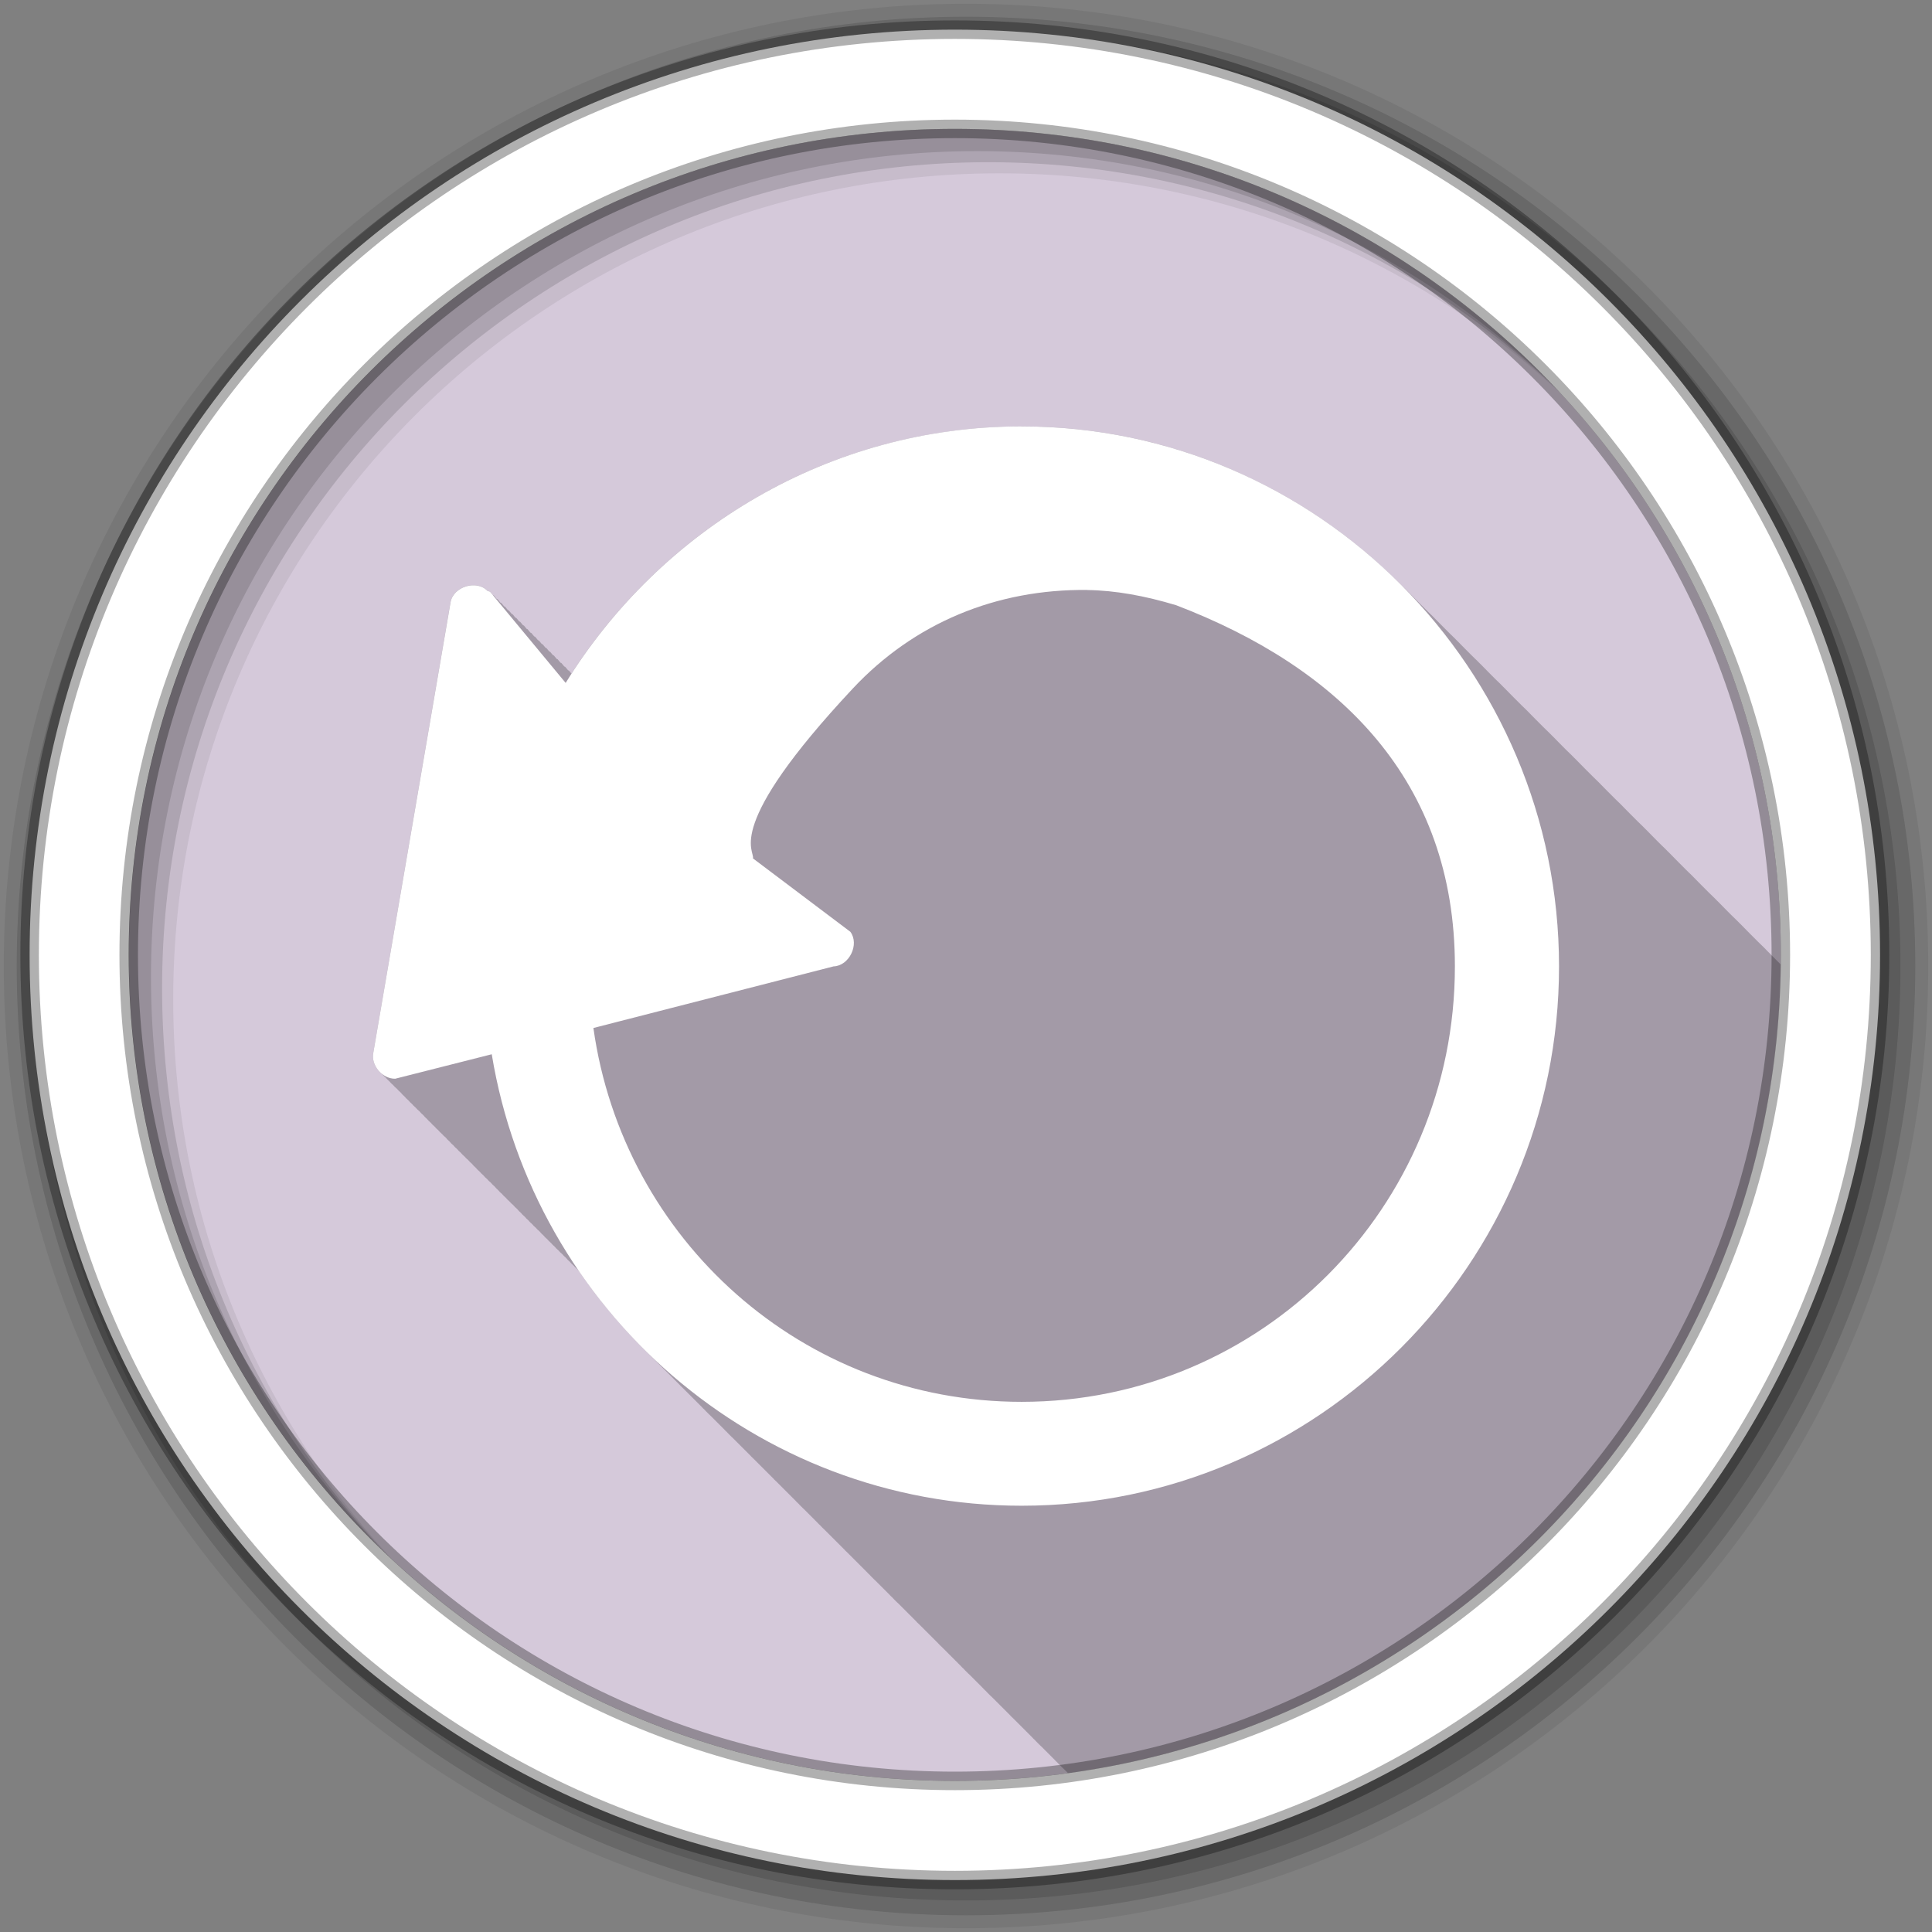 <?xml version="1.0" encoding="UTF-8" standalone="no"?>
<svg xmlns="http://www.w3.org/2000/svg" xmlns:sodipodi="http://sodipodi.sourceforge.net/DTD/sodipodi-0.dtd" xmlns:inkscape="http://www.inkscape.org/namespaces/inkscape" height="512" viewBox="0 0 512 512" width="512" version="1.1">
 <rect x="0" y="0" width="512" height="512" fill="#808080" stroke="none"/>
 <path id="path4" d="m471.95 253.05c0 120.9-98.01 218.9-218.9 218.9-120.9 0-218.9-98.01-218.9-218.9 0-120.9 98.01-218.9 218.9-218.9 120.9 0 218.9 98.01 218.9 218.9" fill-rule="evenodd" fill="#d5c9da"/>
 <path id="path6" fill-opacity="0.235" d="m270.75 113c-49.953 0-93.92 26.22-119.31 65.53-0.043-0.052-0.656-0.813-0.656-0.813-0.074-0.043-0.17-0.07-0.25-0.094-0.054-0.065-0.75-0.906-0.75-0.906-0.074-0.043-0.17-0.07-0.25-0.094-0.054-0.065-0.75-0.906-0.75-0.906-0.08-0.047-0.162-0.069-0.25-0.094-0.054-0.065-0.75-0.906-0.75-0.906-0.08-0.047-0.162-0.069-0.25-0.094-0.054-0.065-0.75-0.906-0.75-0.906-0.08-0.047-0.162-0.069-0.25-0.094-0.054-0.065-0.75-0.906-0.75-0.906-0.07-0.041-0.142-0.039-0.219-0.063-0.054-0.065-0.75-0.906-0.75-0.906-0.074-0.043-0.17-0.07-0.25-0.094-0.054-0.065-0.75-0.906-0.75-0.906-0.074-0.043-0.17-0.07-0.25-0.094l-0.75-0.906c-0.08-0.047-0.162-0.069-0.25-0.094l-0.75-0.906c-0.08-0.047-0.162-0.069-0.25-0.094-0.054-0.065-0.75-0.906-0.75-0.906-0.08-0.047-0.162-0.069-0.25-0.094-0.054-0.065-0.75-0.906-0.75-0.906-0.07-0.041-0.142-0.039-0.219-0.063-0.054-0.065-0.75-0.906-0.75-0.906-0.074-0.043-0.17-0.07-0.25-0.094-0.054-0.065-0.75-0.906-0.75-0.906-0.074-0.043-0.17-0.07-0.25-0.094l-0.75-0.906c-0.08-0.047-0.162-0.069-0.25-0.094-0.054-0.065-0.75-0.906-0.75-0.906-0.08-0.047-0.162-0.069-0.25-0.094-0.054-0.065-0.75-0.906-0.75-0.906-0.08-0.047-0.162-0.069-0.25-0.094-0.054-0.065-0.75-0.906-0.75-0.906-0.07-0.041-0.142-0.039-0.219-0.063l-0.75-0.906h-0.031c-0.071-0.042-0.141-0.071-0.219-0.094l-0.75-0.906c-0.074-0.043-0.17-0.07-0.25-0.094-0.054-0.065-0.75-0.906-0.75-0.906-0.074-0.043-0.17-0.07-0.25-0.094-0.054-0.065-0.75-0.906-0.75-0.906-0.202-0.118-0.441-0.13-0.656-0.219-2.86-3.036-9.02-1.197-9.813 2.906-0.08 0.465-20.469 119.44-20.469 119.44-0.455 2.11 0.586 4.321 2.281 5.656 0.301 0.366 0.629 0.708 1 1 0.291 0.355 0.611 0.683 0.969 0.969 0.295 0.362 0.636 0.709 1 1 0.295 0.362 0.636 0.678 1 0.969 0.299 0.369 0.629 0.704 1 1 0.304 0.373 0.623 0.734 1 1.031 0.301 0.366 0.629 0.708 1 1 0.291 0.355 0.611 0.683 0.969 0.969 0.296 0.363 0.635 0.708 1 1 0.295 0.362 0.636 0.678 1 0.969 0.299 0.369 0.629 0.704 1 1 0.304 0.373 0.623 0.734 1 1.031 0.301 0.366 0.629 0.708 1 1 0.291 0.355 0.611 0.683 0.969 0.969 0.296 0.363 0.635 0.708 1 1 0.295 0.362 0.636 0.709 1 1 0.295 0.362 0.636 0.678 1 0.969 0.304 0.373 0.623 0.734 1 1.031 0.301 0.366 0.629 0.708 1 1 0.301 0.366 0.629 0.708 1 1 0.291 0.355 0.611 0.683 0.969 0.969 0.295 0.362 0.636 0.709 1 1 0.295 0.362 0.636 0.678 1 0.969 0.299 0.369 0.629 0.704 1 1 0.304 0.373 0.623 0.734 1 1.031 0.301 0.366 0.629 0.708 1 1 0.291 0.355 0.611 0.683 0.969 0.969 0.296 0.363 0.635 0.708 1 1 0.295 0.362 0.636 0.678 1 0.969 0.299 0.369 0.629 0.704 1 1 0.304 0.373 0.623 0.734 1 1.031 0.301 0.366 0.629 0.708 1 1 0.291 0.355 0.611 0.683 0.969 0.969 0.296 0.363 0.635 0.708 1 1 0.295 0.362 0.636 0.678 1 0.969 0.299 0.369 0.629 0.704 1 1 0.304 0.373 0.623 0.734 1 1.031 0.301 0.366 0.629 0.708 1 1 0.291 0.355 0.611 0.683 0.969 0.969 0.296 0.363 0.635 0.708 1 1 0.295 0.362 0.636 0.709 1 1 0.295 0.362 0.636 0.678 1 0.969 0.304 0.373 0.623 0.734 1 1.031 0.301 0.366 0.629 0.708 1 1 0.301 0.366 0.629 0.708 1 1 0.291 0.355 0.611 0.683 0.969 0.969 0.295 0.362 0.636 0.709 1 1 0.295 0.362 0.636 0.678 1 0.969 0.299 0.369 0.629 0.704 1 1 0.304 0.373 0.623 0.734 1 1.031 0.301 0.366 0.629 0.708 1 1 0.291 0.355 0.611 0.683 0.969 0.969 0.16 0.196 0.318 0.386 0.5 0.563 5.307 7.742 11.349 14.927 18.03 21.469 0.265 0.275 0.546 0.54 0.813 0.813 0.063 0.062 0.125 0.126 0.188 0.188 0.265 0.275 0.546 0.54 0.813 0.813 0.063 0.062 0.125 0.126 0.188 0.188 0.188 0.188 0.373 0.376 0.563 0.563 0.118 0.121 0.225 0.254 0.344 0.375 0.204 0.2 0.419 0.395 0.625 0.594 0.082 0.085 0.167 0.166 0.25 0.25 0.064 0.063 0.124 0.125 0.188 0.188 0.334 0.334 0.662 0.669 1 1 0.332 0.332 0.665 0.672 1 1 0.332 0.332 0.665 0.672 1 1 0.265 0.275 0.546 0.54 0.813 0.813 0.063 0.062 0.125 0.126 0.188 0.188 0.188 0.188 0.373 0.376 0.563 0.563 0.118 0.121 0.225 0.254 0.344 0.375 0.204 0.2 0.419 0.395 0.625 0.594 0.082 0.085 0.167 0.166 0.25 0.25 0.064 0.063 0.124 0.125 0.188 0.188 0.334 0.334 0.662 0.669 1 1 0.332 0.332 0.665 0.672 1 1 0.332 0.332 0.665 0.672 1 1 0.265 0.275 0.546 0.54 0.813 0.813 0.063 0.062 0.125 0.126 0.188 0.188 0.052 0.053 0.104 0.104 0.156 0.156 0.094 0.094 0.187 0.188 0.281 0.281 0.159 0.163 0.309 0.337 0.469 0.5 0.089 0.088 0.192 0.163 0.281 0.25 0.161 0.163 0.307 0.338 0.469 0.5 0.305 0.301 0.599 0.608 0.906 0.906 0.131 0.13 0.274 0.246 0.406 0.375 0.332 0.332 0.665 0.672 1 1 0.332 0.332 0.665 0.672 1 1 0.265 0.275 0.546 0.54 0.813 0.813 0.063 0.062 0.125 0.126 0.188 0.188 0.052 0.053 0.104 0.104 0.156 0.156 0.094 0.094 0.187 0.188 0.281 0.281 0.159 0.163 0.309 0.337 0.469 0.5 0.089 0.088 0.192 0.163 0.281 0.25 0.161 0.163 0.307 0.338 0.469 0.5 0.041 0.042 0.084 0.083 0.125 0.125 0.263 0.259 0.516 0.525 0.781 0.781 0.058 0.057 0.129 0.099 0.188 0.156 0.01 0.011 0.021 0.021 0.031 0.031 0.063 0.062 0.124 0.126 0.188 0.188 0.334 0.334 0.662 0.669 1 1 0.332 0.332 0.665 0.672 1 1 0.265 0.275 0.546 0.54 0.813 0.813 0.063 0.062 0.125 0.126 0.188 0.188 0.265 0.275 0.546 0.54 0.813 0.813 0.063 0.062 0.125 0.126 0.188 0.188 0.188 0.188 0.373 0.376 0.563 0.563 0.077 0.079 0.142 0.171 0.219 0.25 0.246 0.242 0.502 0.478 0.75 0.719 0.082 0.085 0.167 0.166 0.25 0.25 0.064 0.063 0.124 0.125 0.188 0.188 0.334 0.334 0.662 0.669 1 1 0.332 0.332 0.665 0.672 1 1 0.332 0.332 0.665 0.672 1 1 0.265 0.275 0.546 0.54 0.813 0.813 0.063 0.062 0.125 0.126 0.188 0.188 0.188 0.188 0.373 0.376 0.563 0.563 0.118 0.121 0.225 0.254 0.344 0.375 0.204 0.2 0.419 0.395 0.625 0.594 0.082 0.085 0.167 0.166 0.25 0.25 0.064 0.063 0.124 0.125 0.188 0.188 0.334 0.334 0.662 0.669 1 1 0.332 0.332 0.665 0.672 1 1 0.332 0.332 0.665 0.672 1 1 0.265 0.275 0.546 0.54 0.813 0.813 0.063 0.062 0.125 0.126 0.188 0.188 0.052 0.053 0.104 0.104 0.156 0.156 0.094 0.094 0.187 0.188 0.281 0.281 0.159 0.163 0.309 0.337 0.469 0.5 0.089 0.088 0.192 0.163 0.281 0.25 0.161 0.163 0.307 0.338 0.469 0.5 0.041 0.042 0.084 0.083 0.125 0.125 0.263 0.259 0.516 0.525 0.781 0.781 0.058 0.057 0.129 0.099 0.188 0.156 0.01 0.011 0.021 0.021 0.031 0.031 0.063 0.062 0.124 0.126 0.188 0.188 0.334 0.334 0.662 0.669 1 1 0.332 0.332 0.665 0.672 1 1 0.265 0.275 0.546 0.54 0.813 0.813 0.063 0.062 0.125 0.126 0.188 0.188l0.063 0.063c0.241 0.25 0.476 0.502 0.719 0.75 0.068 0.067 0.151 0.121 0.219 0.188 0.202 0.205 0.391 0.421 0.594 0.625 0.061 0.063 0.126 0.125 0.188 0.188 0.194 0.191 0.399 0.373 0.594 0.563 0.134 0.138 0.272 0.269 0.406 0.406 0.063 0.062 0.124 0.125 0.188 0.188 0.334 0.334 0.662 0.669 1 1 0.332 0.332 0.665 0.672 1 1 0.332 0.332 0.665 0.672 1 1 0.265 0.275 0.546 0.54 0.813 0.813 0.063 0.062 0.125 0.126 0.188 0.188 0.188 0.188 0.373 0.376 0.563 0.563 0.077 0.079 0.142 0.171 0.219 0.25 0.246 0.242 0.502 0.478 0.75 0.719 0.082 0.085 0.167 0.166 0.25 0.25 0.064 0.063 0.124 0.125 0.188 0.188 0.334 0.334 0.662 0.669 1 1 0.332 0.332 0.665 0.672 1 1 0.332 0.332 0.665 0.672 1 1 0.265 0.275 0.546 0.54 0.813 0.813 0.063 0.062 0.125 0.126 0.188 0.188 0.052 0.053 0.104 0.104 0.156 0.156 0.094 0.094 0.187 0.188 0.281 0.281 0.159 0.163 0.309 0.337 0.469 0.5 0.089 0.088 0.192 0.163 0.281 0.25 0.161 0.163 0.307 0.338 0.469 0.5 0.305 0.301 0.599 0.608 0.906 0.906 0.131 0.13 0.274 0.246 0.406 0.375 0.332 0.332 0.665 0.672 1 1 0.332 0.332 0.665 0.672 1 1 0.265 0.275 0.546 0.54 0.813 0.813 0.063 0.062 0.125 0.126 0.188 0.188 0.052 0.053 0.104 0.104 0.156 0.156 0.252 0.26 0.497 0.523 0.75 0.781 0.089 0.088 0.192 0.163 0.281 0.25 0.161 0.163 0.307 0.338 0.469 0.5 0.041 0.042 0.084 0.083 0.125 0.125 0.263 0.259 0.516 0.525 0.781 0.781 0.058 0.057 0.129 0.099 0.188 0.156 0.01 0.011 0.021 0.021 0.031 0.031 0.063 0.062 0.124 0.126 0.188 0.188 0.334 0.334 0.662 0.669 1 1 0.332 0.332 0.665 0.672 1 1 0.265 0.275 0.546 0.54 0.813 0.813 0.063 0.062 0.125 0.126 0.188 0.188 0.265 0.275 0.546 0.54 0.813 0.813 0.063 0.062 0.125 0.126 0.188 0.188 0.188 0.188 0.373 0.376 0.563 0.563 0.118 0.121 0.225 0.254 0.344 0.375 0.204 0.2 0.419 0.395 0.625 0.594 0.082 0.085 0.167 0.166 0.25 0.25 0.064 0.063 0.124 0.125 0.188 0.188 0.334 0.334 0.662 0.669 1 1 0.332 0.332 0.665 0.672 1 1 0.332 0.332 0.665 0.672 1 1 0.265 0.275 0.546 0.54 0.813 0.813 0.063 0.062 0.125 0.126 0.188 0.188 0.188 0.188 0.373 0.376 0.563 0.563 0.118 0.121 0.225 0.254 0.344 0.375 0.204 0.2 0.419 0.395 0.625 0.594 0.082 0.085 0.167 0.166 0.25 0.25 0.064 0.063 0.124 0.125 0.188 0.188 0.334 0.334 0.662 0.669 1 1 0.332 0.332 0.665 0.672 1 1 0.332 0.332 0.665 0.672 1 1 0.265 0.275 0.546 0.54 0.813 0.813 0.063 0.062 0.125 0.126 0.188 0.188 0.052 0.053 0.104 0.104 0.156 0.156 0.094 0.094 0.187 0.188 0.281 0.281 0.159 0.163 0.309 0.337 0.469 0.5 0.089 0.088 0.192 0.163 0.281 0.25 0.161 0.163 0.307 0.338 0.469 0.5 0.041 0.042 0.084 0.083 0.125 0.125 0.263 0.259 0.516 0.525 0.781 0.781 0.058 0.057 0.129 0.099 0.188 0.156 0.01 0.011 0.021 0.021 0.031 0.031 0.063 0.062 0.124 0.126 0.188 0.188 0.334 0.334 0.662 0.669 1 1 0.332 0.332 0.665 0.672 1 1 0.265 0.275 0.546 0.54 0.813 0.813 0.063 0.062 0.125 0.126 0.188 0.188 0.052 0.053 0.104 0.104 0.156 0.156 0.252 0.26 0.497 0.523 0.75 0.781 0.089 0.088 0.192 0.163 0.281 0.25 0.161 0.163 0.307 0.338 0.469 0.5 0.041 0.042 0.084 0.083 0.125 0.125 0.263 0.259 0.516 0.525 0.781 0.781 0.058 0.057 0.129 0.099 0.188 0.156 0.01 0.011 0.021 0.021 0.031 0.031 0.063 0.062 0.124 0.126 0.188 0.188 0.334 0.334 0.662 0.669 1 1 0.332 0.332 0.665 0.672 1 1 0.332 0.332 0.665 0.672 1 1 0.265 0.275 0.546 0.54 0.813 0.813 0.063 0.062 0.125 0.126 0.188 0.188 0.188 0.188 0.373 0.376 0.563 0.563 0.118 0.121 0.225 0.254 0.344 0.375 0.204 0.2 0.419 0.395 0.625 0.594 0.082 0.085 0.167 0.166 0.25 0.25 0.064 0.063 0.124 0.125 0.188 0.188 0.334 0.334 0.662 0.669 1 1 0.332 0.332 0.665 0.672 1 1 0.332 0.332 0.665 0.672 1 1 0.265 0.275 0.546 0.54 0.813 0.813 0.063 0.062 0.125 0.126 0.188 0.188 0.052 0.053 0.104 0.104 0.156 0.156 0.094 0.094 0.187 0.188 0.281 0.281 0.159 0.163 0.309 0.337 0.469 0.5 0.089 0.088 0.192 0.163 0.281 0.25 0.161 0.163 0.307 0.338 0.469 0.5 0.305 0.301 0.599 0.608 0.906 0.906 0.131 0.13 0.274 0.246 0.406 0.375 0.332 0.332 0.665 0.672 1 1 0.332 0.332 0.665 0.672 1 1 0.265 0.275 0.546 0.54 0.813 0.813 0.063 0.062 0.125 0.126 0.188 0.188 0.052 0.053 0.104 0.104 0.156 0.156 0.094 0.094 0.187 0.188 0.281 0.281 0.159 0.163 0.309 0.337 0.469 0.5 0.089 0.088 0.192 0.163 0.281 0.25 0.161 0.163 0.307 0.338 0.469 0.5 0.041 0.042 0.084 0.083 0.125 0.125 0.263 0.259 0.516 0.525 0.781 0.781 0.058 0.057 0.129 0.099 0.188 0.156 0.01 0.011 0.021 0.021 0.031 0.031 0.063 0.062 0.124 0.126 0.188 0.188 0.334 0.334 0.662 0.669 1 1 0.042 0.041 0.083 0.083 0.125 0.125 105.89-14.505 187.63-104.73 188.88-214.31-0.021-0.021-0.041-0.042-0.063-0.063l-0.219-0.219c-0.095-0.094-0.186-0.188-0.281-0.281-0.167-0.166-0.332-0.334-0.5-0.5-0.333-0.335-0.664-0.669-1-1l-0.125-0.125c-0.612-0.625-1.221-1.261-1.844-1.875-0.331-0.332-0.666-0.671-1-1-0.328-0.329-0.669-0.643-1-0.969-0.333-0.335-0.664-0.669-1-1-0.146-0.146-0.291-0.292-0.438-0.438-0.117-0.112-0.226-0.232-0.344-0.344-0.073-0.073-0.145-0.146-0.219-0.219l-0.125-0.125c-0.612-0.625-1.221-1.261-1.844-1.875-0.331-0.332-0.666-0.671-1-1-0.333-0.335-0.664-0.669-1-1-0.33-0.332-0.667-0.64-1-0.969l-0.219-0.219c-0.074-0.073-0.144-0.146-0.219-0.219-0.116-0.111-0.227-0.233-0.344-0.344-0.073-0.073-0.145-0.146-0.219-0.219l-0.125-0.125c-0.612-0.625-1.221-1.261-1.844-1.875-0.331-0.332-0.666-0.671-1-1-0.333-0.335-0.664-0.669-1-1-0.33-0.332-0.667-0.64-1-0.969l-0.219-0.219c-0.074-0.073-0.144-0.146-0.219-0.219-0.021-0.02-0.041-0.042-0.063-0.063-0.167-0.166-0.332-0.334-0.5-0.5-0.333-0.335-0.664-0.669-1-1l-0.125-0.125c-0.612-0.625-1.221-1.261-1.844-1.875-0.331-0.332-0.666-0.671-1-1-0.33-0.332-0.667-0.64-1-0.969l-0.219-0.219c-0.095-0.094-0.186-0.188-0.281-0.281-0.167-0.166-0.332-0.334-0.5-0.5-0.333-0.335-0.664-0.669-1-1l-0.125-0.125c-0.612-0.625-1.221-1.261-1.844-1.875-0.331-0.332-0.666-0.671-1-1-0.333-0.335-0.664-0.669-1-1-0.33-0.332-0.667-0.64-1-0.969l-0.219-0.219c-0.074-0.073-0.144-0.146-0.219-0.219-0.116-0.111-0.227-0.233-0.344-0.344-0.073-0.073-0.145-0.146-0.219-0.219l-0.125-0.125c-0.612-0.625-1.221-1.261-1.844-1.875-0.331-0.332-0.666-0.671-1-1-0.333-0.335-0.664-0.669-1-1-0.33-0.332-0.667-0.64-1-0.969l-0.219-0.219c-0.074-0.073-0.144-0.146-0.219-0.219-0.021-0.02-0.041-0.042-0.063-0.063-0.167-0.166-0.332-0.334-0.5-0.5-0.333-0.335-0.664-0.669-1-1l-0.125-0.125c-0.612-0.625-1.221-1.261-1.844-1.875-0.331-0.332-0.666-0.671-1-1-0.33-0.332-0.667-0.64-1-0.969l-0.219-0.219c-0.095-0.094-0.186-0.188-0.281-0.281-0.167-0.166-0.332-0.334-0.5-0.5-0.333-0.335-0.664-0.669-1-1l-0.125-0.125c-0.612-0.625-1.221-1.261-1.844-1.875-0.331-0.332-0.666-0.671-1-1-0.328-0.329-0.669-0.643-1-0.969-0.333-0.335-0.664-0.669-1-1-0.146-0.146-0.291-0.292-0.438-0.438-0.116-0.111-0.227-0.233-0.344-0.344-0.073-0.073-0.145-0.146-0.219-0.219l-0.125-0.125c-0.612-0.625-1.221-1.261-1.844-1.875-0.331-0.332-0.666-0.671-1-1-0.333-0.335-0.664-0.669-1-1-0.33-0.332-0.667-0.64-1-0.969l-0.219-0.219c-0.074-0.073-0.144-0.146-0.219-0.219-0.116-0.111-0.227-0.233-0.344-0.344-0.073-0.073-0.145-0.146-0.219-0.219l-0.125-0.125c-0.612-0.625-1.221-1.261-1.844-1.875-0.331-0.332-0.666-0.671-1-1-0.333-0.335-0.664-0.669-1-1-0.33-0.332-0.667-0.64-1-0.969l-0.219-0.219c-0.074-0.073-0.144-0.146-0.219-0.219-0.021-0.02-0.041-0.042-0.063-0.063-0.167-0.166-0.332-0.334-0.5-0.5-0.333-0.335-0.664-0.669-1-1l-0.125-0.125c-0.612-0.625-1.221-1.261-1.844-1.875-0.331-0.332-0.666-0.671-1-1-0.328-0.329-0.669-0.643-1-0.969-0.333-0.335-0.664-0.669-1-1-0.146-0.146-0.291-0.292-0.438-0.438-0.117-0.112-0.226-0.232-0.344-0.344-0.073-0.073-0.145-0.146-0.219-0.219l-0.125-0.125c-0.612-0.625-1.221-1.261-1.844-1.875-0.331-0.332-0.666-0.671-1-1-0.333-0.335-0.664-0.669-1-1-0.33-0.332-0.667-0.64-1-0.969l-0.219-0.219c-0.074-0.073-0.144-0.146-0.219-0.219-0.116-0.111-0.227-0.233-0.344-0.344-0.073-0.073-0.145-0.146-0.219-0.219l-0.125-0.125c-0.612-0.625-1.221-1.261-1.844-1.875-0.331-0.332-0.666-0.671-1-1-0.333-0.335-0.664-0.669-1-1-0.33-0.332-0.667-0.64-1-0.969l-0.219-0.219c-0.074-0.073-0.144-0.146-0.219-0.219-0.021-0.02-0.041-0.042-0.063-0.063-0.167-0.166-0.332-0.334-0.5-0.5-0.333-0.335-0.664-0.669-1-1l-0.125-0.125c-0.612-0.625-1.221-1.261-1.844-1.875-0.331-0.332-0.666-0.671-1-1-0.33-0.332-0.667-0.64-1-0.969l-0.219-0.219c-0.095-0.094-0.186-0.188-0.281-0.281-0.167-0.166-0.332-0.334-0.5-0.5-0.333-0.335-0.664-0.669-1-1l-0.125-0.125c-0.612-0.625-1.221-1.261-1.844-1.875-0.331-0.332-0.666-0.671-1-1-0.328-0.329-0.669-0.643-1-0.969-0.333-0.335-0.664-0.669-1-1-0.146-0.146-0.291-0.292-0.438-0.438-0.116-0.111-0.227-0.233-0.344-0.344-0.073-0.073-0.145-0.146-0.219-0.219l-0.125-0.125c-0.612-0.625-1.221-1.261-1.844-1.875-0.331-0.332-0.666-0.671-1-1-0.333-0.335-0.664-0.669-1-1-0.33-0.332-0.667-0.64-1-0.969-0.146-0.146-0.291-0.292-0.438-0.438-0.334-0.327-0.662-0.645-1-0.969-25.68-25.1-60.68-40.625-99.16-40.625" color="#000000"/>
 <g id="g8" fill-rule="evenodd">
  <path id="path10" fill-opacity="0.067" d="m256 1c-140.83 0-255 114.17-255 255s114.17 255 255 255 255-114.17 255-255-114.17-255-255-255m8.827 44.931c120.9 0 218.9 98 218.9 218.9s-98 218.9-218.9 218.9-218.93-98-218.93-218.9 98.03-218.9 218.93-218.9"/>
  <g id="g12" fill-opacity="0.129">
   <path id="path14" d="m256 4.433c-138.94 0-251.57 112.63-251.57 251.57s112.63 251.57 251.57 251.57 251.57-112.63 251.57-251.57-112.63-251.57-251.57-251.57m5.885 38.556c120.9 0 218.9 98 218.9 218.9s-98 218.9-218.9 218.9-218.93-98-218.93-218.9 98.03-218.9 218.93-218.9"/>
   <path id="path16" d="m256 8.356c-136.77 0-247.64 110.87-247.64 247.64s110.87 247.64 247.64 247.64 247.64-110.87 247.64-247.64-110.87-247.64-247.64-247.64m2.942 31.691c120.9 0 218.9 98 218.9 218.9s-98 218.9-218.9 218.9-218.93-98-218.93-218.9 98.03-218.9 218.93-218.9"/>
  </g>
  <path id="path18" d="m253.04 7.859c-135.42 0-245.19 109.78-245.19 245.19 0 135.42 109.78 245.19 245.19 245.19 135.42 0 245.19-109.78 245.19-245.19 0-135.42-109.78-245.19-245.19-245.19zm0 26.297c120.9 0 218.9 98 218.9 218.9s-98 218.9-218.9 218.9-218.93-98-218.93-218.9 98.03-218.9 218.93-218.9z" stroke-opacity="0.31" stroke="#000" stroke-width="4.904" fill="#fff"/>
 </g>
 <path inkscape:connector-curvature="0" d="m 270.741,112.994 c -50.978,0 -95.698,27.325 -120.834,67.987 l -20.028,-24.152 c -0.203,-0.118 -0.453,-0.129 -0.668,-0.217 -2.859,-3.036 -8.994,-1.196 -9.791,2.907 L 98.942,278.939 c -0.725,3.354 2.37,6.981 5.787,6.934 l 25.59,-6.486 c 11.127,67.752 69.922,119.646 140.422,119.646 78.393,0 142.418,-64.12 142.418,-142.906 0,-78.784 -64.027,-143.126 -142.418,-143.126 z m 17.35,43.368 c 7.479,0.099 15.333,1.535 23.59,4.025 43.232,16.547 73.881,46.384 73.881,95.729 0,63.876 -51.266,115.387 -114.821,115.387 -58.031,0 -105.612,-42.979 -113.485,-99.074 l 63.644,-16.326 c 4.141,-0.129 6.928,-5.832 4.451,-9.169 l -25.814,-19.456 c 0.555,-2.17 -8.031,-8.13 26.456,-45 16.269,-17.398 38.08,-26.395 62.111,-26.131" id="path68" fill="#ffffff" color="#000000"/>
</svg>
